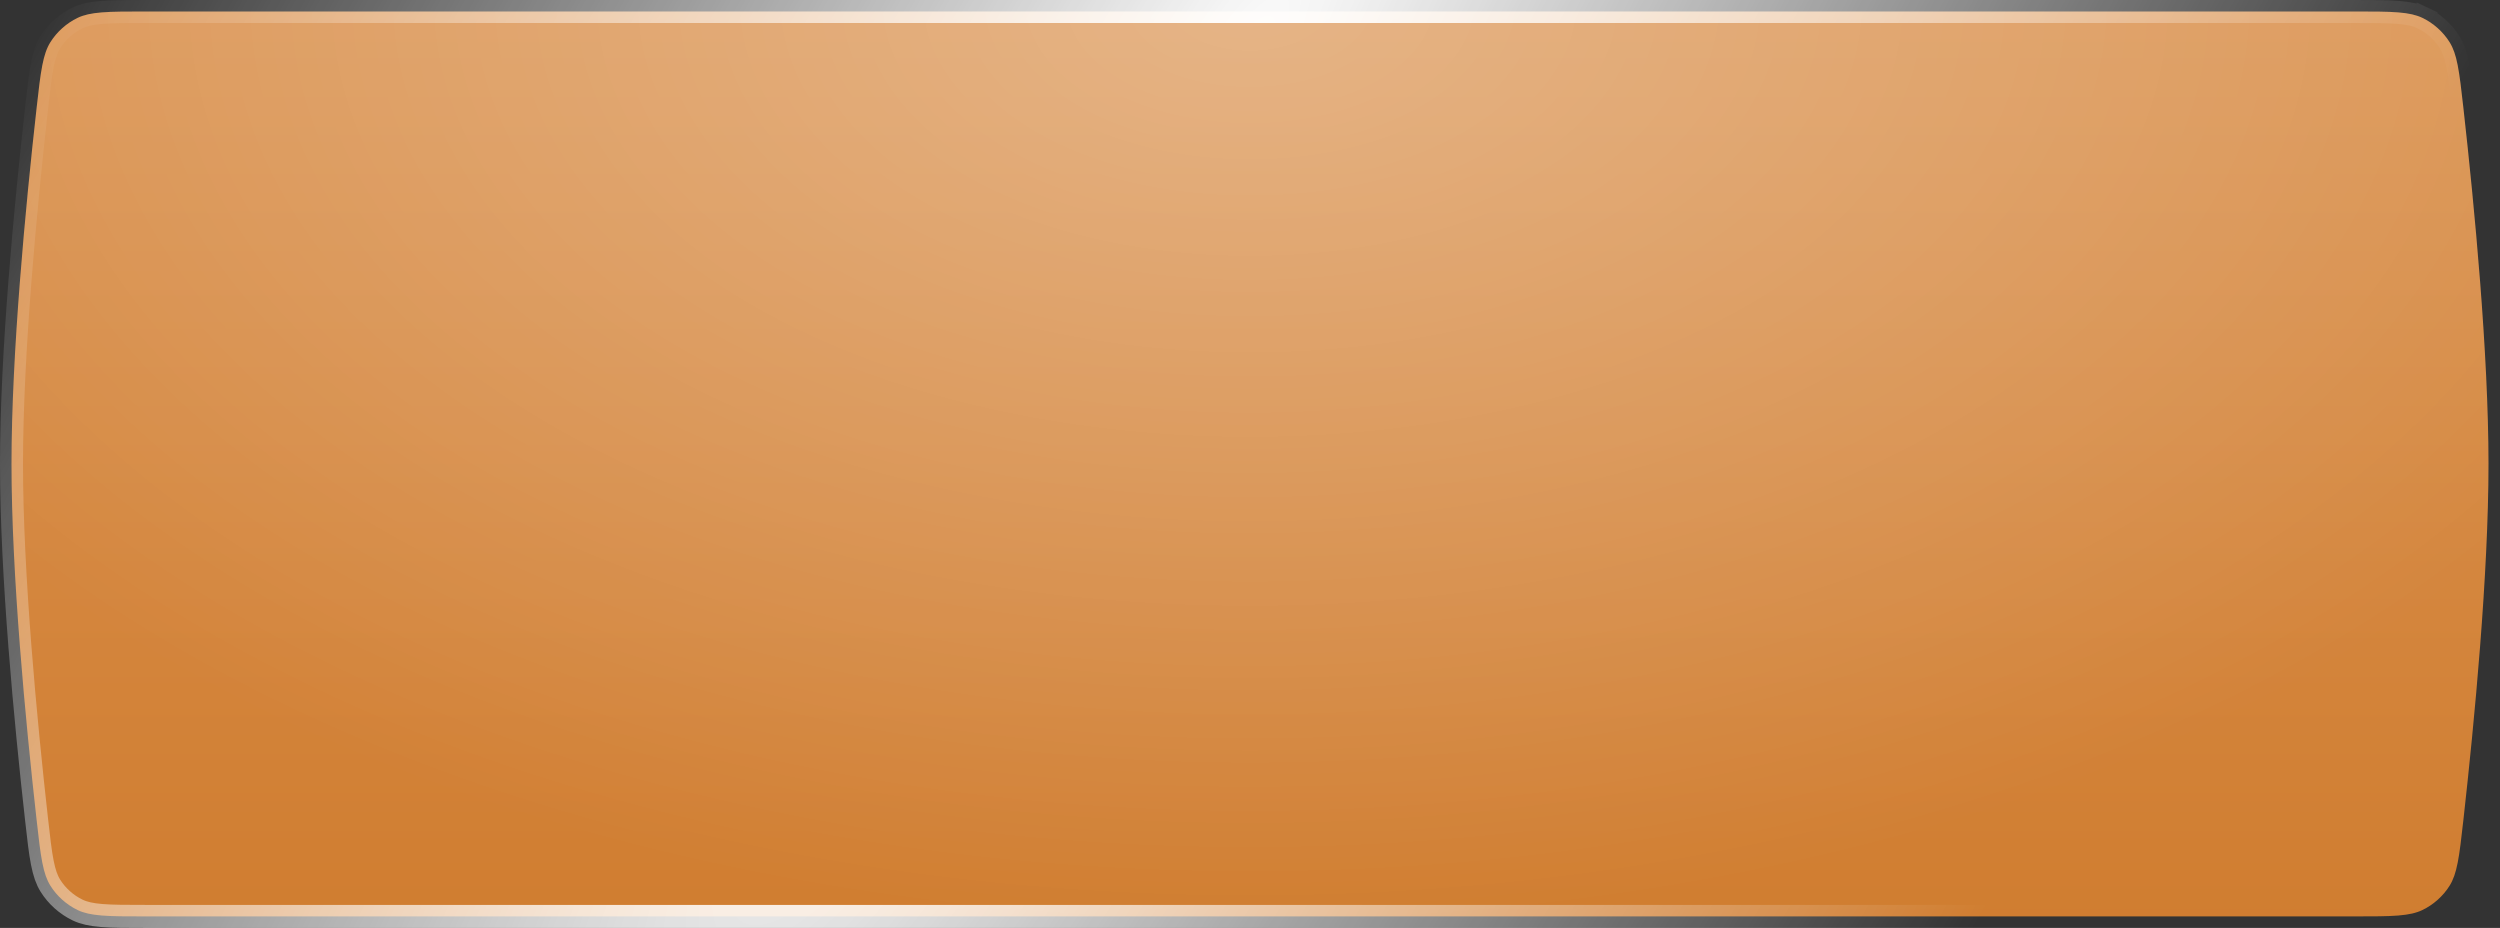 <svg width="326" height="121" viewBox="0 0 326 121" fill="none" xmlns="http://www.w3.org/2000/svg">
<rect x="0" y="0" width="326" height="121" fill="#333333" stroke="none"/>
<path d="M4.77 14.114C5.046 11.653 5.244 9.897 5.516 8.513C5.783 7.152 6.103 6.257 6.569 5.508C7.41 4.156 8.689 3.013 10.126 2.328C10.919 1.95 11.855 1.731 13.267 1.617C14.701 1.501 16.51 1.5 19.039 1.5H306.961C309.49 1.5 311.299 1.501 312.733 1.617C314.145 1.731 315.081 1.95 315.874 2.328L316.519 0.975L315.874 2.328C317.311 3.013 318.59 4.156 319.431 5.508C319.897 6.257 320.217 7.152 320.484 8.513C320.756 9.897 320.954 11.653 321.23 14.114C322.671 26.963 324.5 46.11 324.5 60.5C324.5 74.89 322.671 94.037 321.23 106.886C320.954 109.347 320.756 111.103 320.484 112.487C320.217 113.848 319.897 114.743 319.431 115.492C318.59 116.844 317.311 117.987 315.874 118.672C315.081 119.05 314.145 119.269 312.733 119.383C311.299 119.499 309.49 119.5 306.961 119.5H19.039C16.51 119.5 14.701 119.499 13.267 119.383C11.855 119.269 10.919 119.05 10.126 118.672C8.689 117.987 7.41 116.844 6.569 115.492C6.103 114.743 5.783 113.848 5.516 112.487C5.244 111.103 5.046 109.347 4.77 106.886C3.329 94.037 1.5 74.89 1.5 60.5C1.5 46.11 3.329 26.963 4.77 14.114Z" fill="url(#paint0_linear_20_103)"/>
<path d="M4.77 14.114C5.046 11.653 5.244 9.897 5.516 8.513C5.783 7.152 6.103 6.257 6.569 5.508C7.41 4.156 8.689 3.013 10.126 2.328C10.919 1.95 11.855 1.731 13.267 1.617C14.701 1.501 16.51 1.5 19.039 1.5H306.961C309.49 1.5 311.299 1.501 312.733 1.617C314.145 1.731 315.081 1.95 315.874 2.328L316.519 0.975L315.874 2.328C317.311 3.013 318.59 4.156 319.431 5.508C319.897 6.257 320.217 7.152 320.484 8.513C320.756 9.897 320.954 11.653 321.23 14.114C322.671 26.963 324.5 46.11 324.5 60.5C324.5 74.89 322.671 94.037 321.23 106.886C320.954 109.347 320.756 111.103 320.484 112.487C320.217 113.848 319.897 114.743 319.431 115.492C318.59 116.844 317.311 117.987 315.874 118.672C315.081 119.05 314.145 119.269 312.733 119.383C311.299 119.499 309.49 119.5 306.961 119.5H19.039C16.51 119.5 14.701 119.499 13.267 119.383C11.855 119.269 10.919 119.05 10.126 118.672C8.689 117.987 7.41 116.844 6.569 115.492C6.103 114.743 5.783 113.848 5.516 112.487C5.244 111.103 5.046 109.347 4.77 106.886C3.329 94.037 1.5 74.89 1.5 60.5C1.5 46.11 3.329 26.963 4.77 14.114Z" fill="url(#paint1_radial_20_103)" fill-opacity="0.3"/>
<path d="M4.77 14.114C5.046 11.653 5.244 9.897 5.516 8.513C5.783 7.152 6.103 6.257 6.569 5.508C7.41 4.156 8.689 3.013 10.126 2.328C10.919 1.95 11.855 1.731 13.267 1.617C14.701 1.501 16.51 1.5 19.039 1.5H306.961C309.49 1.5 311.299 1.501 312.733 1.617C314.145 1.731 315.081 1.95 315.874 2.328L316.519 0.975L315.874 2.328C317.311 3.013 318.59 4.156 319.431 5.508C319.897 6.257 320.217 7.152 320.484 8.513C320.756 9.897 320.954 11.653 321.23 14.114C322.671 26.963 324.5 46.11 324.5 60.5C324.5 74.89 322.671 94.037 321.23 106.886C320.954 109.347 320.756 111.103 320.484 112.487C320.217 113.848 319.897 114.743 319.431 115.492C318.59 116.844 317.311 117.987 315.874 118.672C315.081 119.05 314.145 119.269 312.733 119.383C311.299 119.499 309.49 119.5 306.961 119.5H19.039C16.51 119.5 14.701 119.499 13.267 119.383C11.855 119.269 10.919 119.05 10.126 118.672C8.689 117.987 7.41 116.844 6.569 115.492C6.103 114.743 5.783 113.848 5.516 112.487C5.244 111.103 5.046 109.347 4.77 106.886C3.329 94.037 1.5 74.89 1.5 60.5C1.5 46.11 3.329 26.963 4.77 14.114Z" stroke="url(#paint2_radial_20_103)" stroke-width="3"/>
<defs>
<linearGradient id="paint0_linear_20_103" x1="163" y1="0" x2="163" y2="121" gradientUnits="userSpaceOnUse">
<stop stop-color="#DB9554"/>
<stop offset="1" stop-color="#D07D30"/>
</linearGradient>
<radialGradient id="paint1_radial_20_103" cx="0" cy="0" r="1" gradientUnits="userSpaceOnUse" gradientTransform="translate(163) rotate(90) scale(121 205.074)">
<stop stop-color="white"/>
<stop offset="1" stop-color="white" stop-opacity="0"/>
</radialGradient>
<radialGradient id="paint2_radial_20_103" cx="0" cy="0" r="1" gradientUnits="userSpaceOnUse" gradientTransform="translate(152.113 26) rotate(30.549) scale(138.703 812.6)">
<stop stop-color="white"/>
<stop offset="1" stop-color="white" stop-opacity="0"/>
</radialGradient>
</defs>
</svg>
